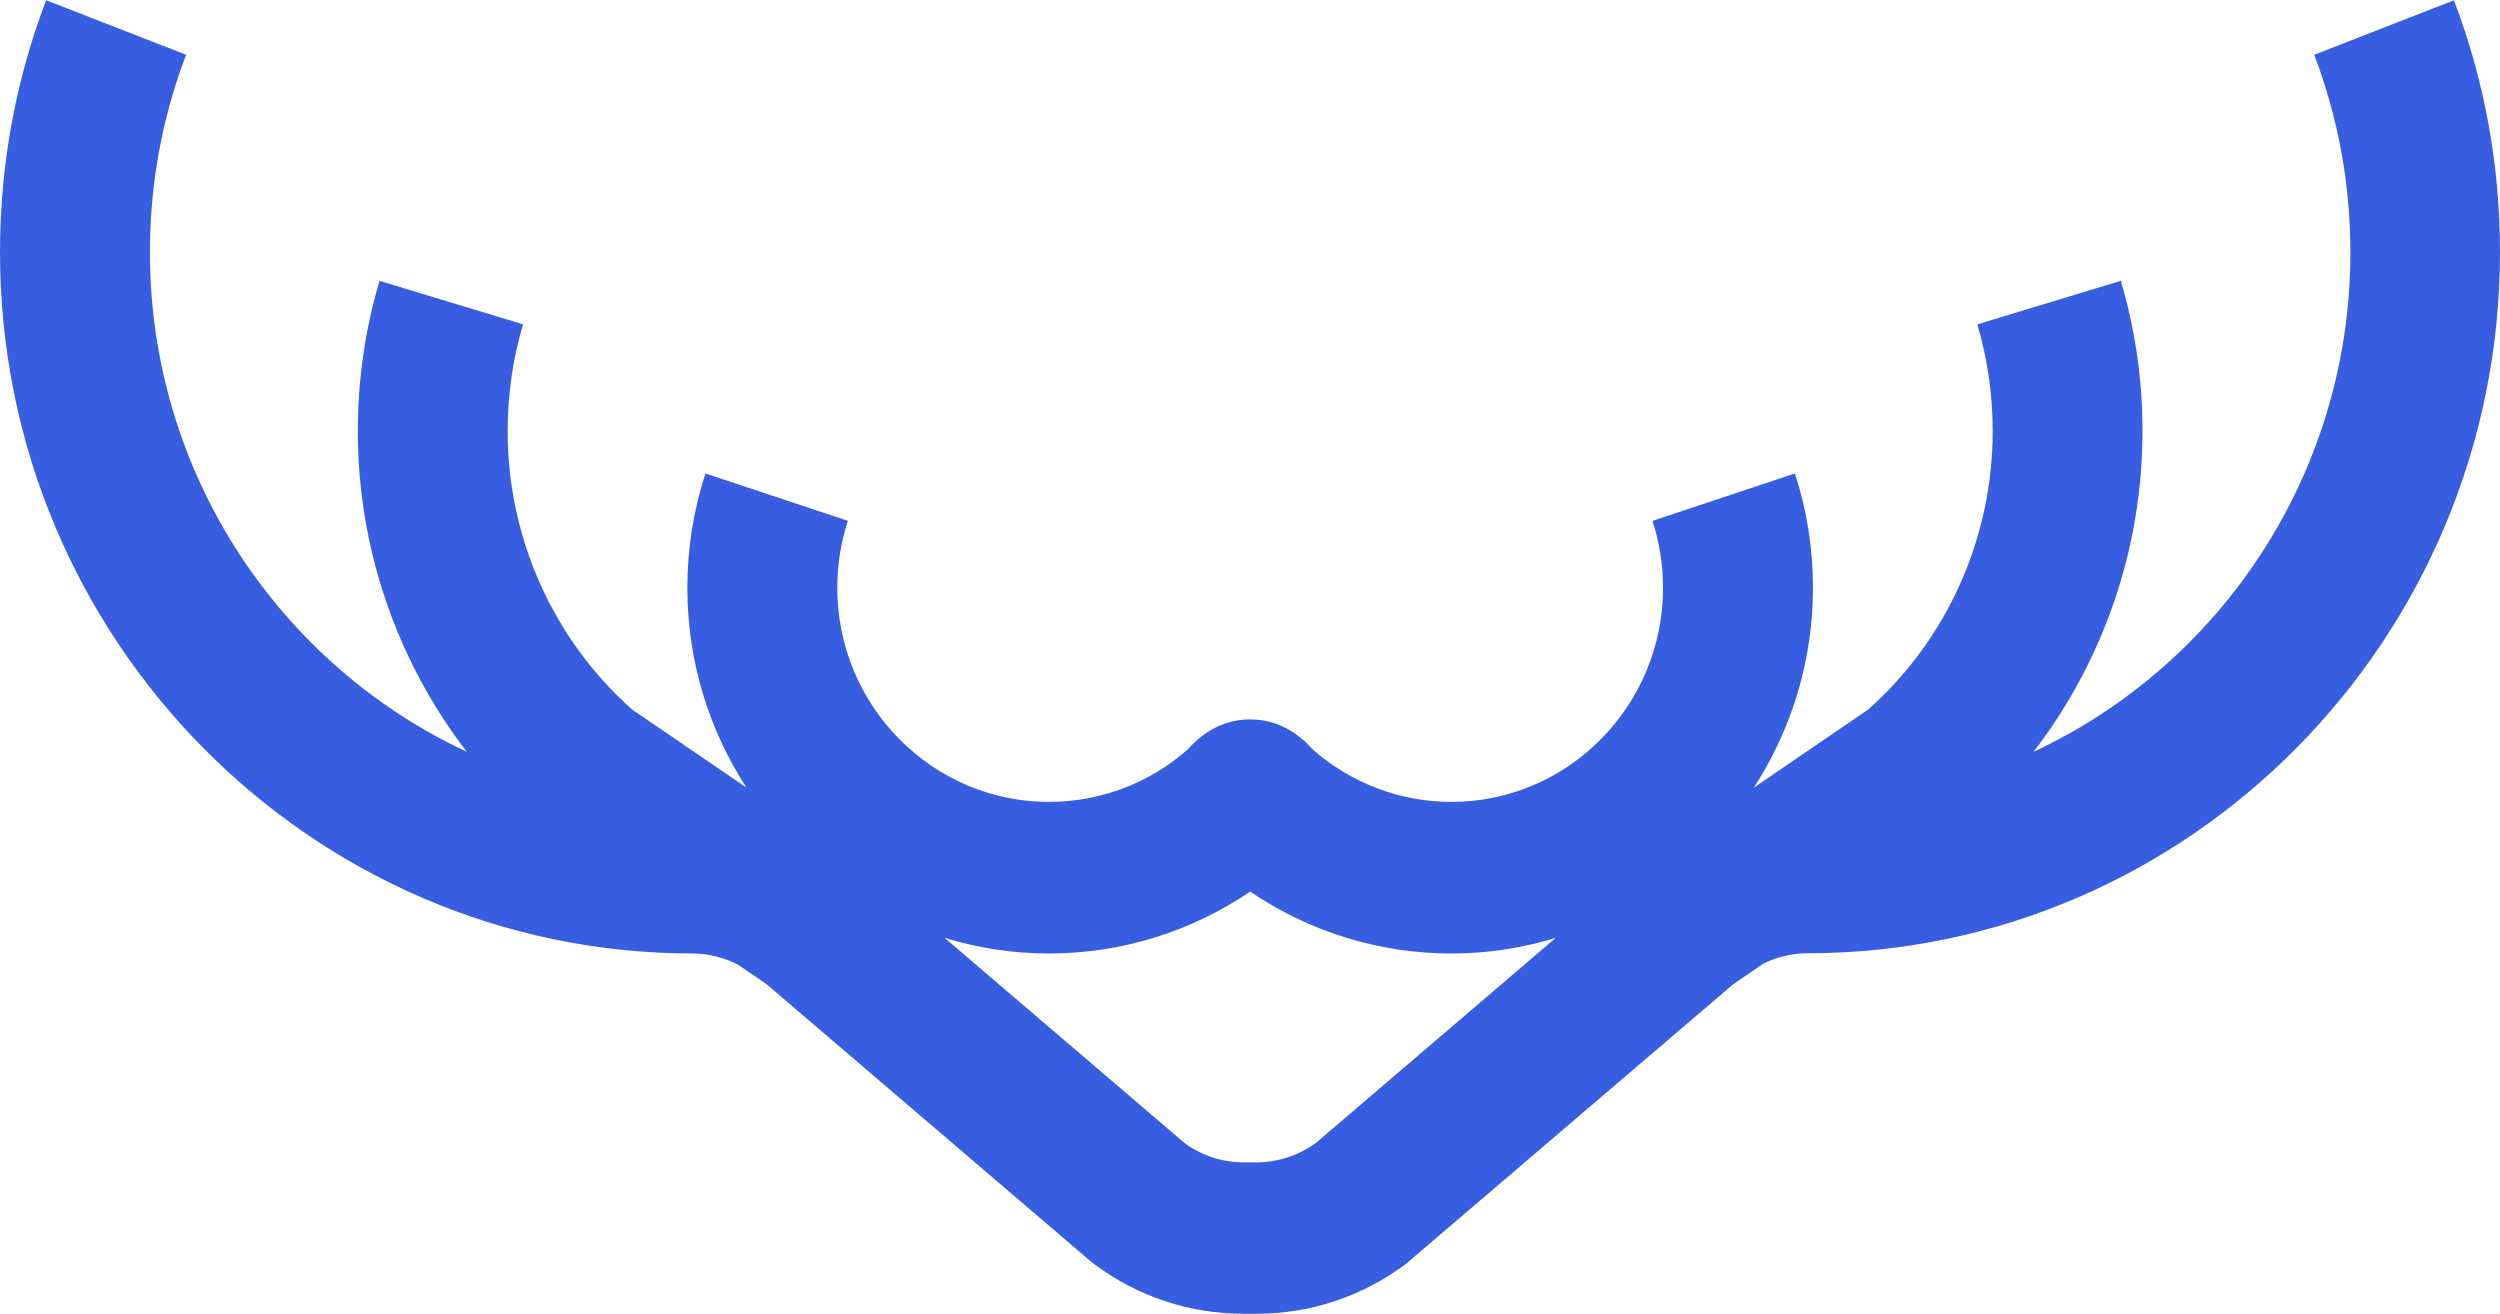 <svg width="196" height="103" viewBox="0 0 196 103" fill="none" xmlns="http://www.w3.org/2000/svg">
<path d="M192.399 0.018L181.436 4.295C183.311 9.231 184.271 14.443 184.271 19.78C184.271 37.137 174.074 52.115 159.431 58.94C164.917 51.803 167.972 42.991 167.972 33.796C167.972 29.786 167.4 25.83 166.273 22.017L155.02 25.429C155.821 28.129 156.226 30.945 156.226 33.796C156.226 42.162 152.677 50.101 146.469 55.625L137.506 61.746C140.42 57.238 142.137 51.865 142.137 46.083C142.137 43.018 141.662 40.006 140.72 37.119L129.554 40.835C130.1 42.519 130.382 44.283 130.382 46.083C130.382 55.34 122.941 62.869 113.793 62.869C109.786 62.869 105.938 61.408 102.918 58.762C101.218 56.828 99.343 56.401 98.013 56.401C96.684 56.401 94.817 56.828 93.109 58.762C90.088 61.417 86.24 62.869 82.234 62.869C73.085 62.869 65.644 55.34 65.644 46.083C65.644 44.283 65.917 42.519 66.472 40.835L55.307 37.119C54.365 40.006 53.889 43.018 53.889 46.083C53.889 51.865 55.597 57.238 58.521 61.746L49.557 55.625C43.349 50.101 39.8 42.162 39.8 33.796C39.8 30.945 40.206 28.129 41.007 25.429L29.753 22.017C28.626 25.821 28.054 29.786 28.054 33.796C28.054 42.991 31.11 51.812 36.595 58.94C21.952 52.115 11.755 37.137 11.755 19.78C11.755 14.434 12.706 9.231 14.591 4.295L3.619 0.018C1.215 6.317 0 12.973 0 19.78C0 50.092 24.373 74.755 54.33 74.755C55.545 74.755 56.725 75.067 57.834 75.611L60.097 77.161L85.492 98.875L85.809 99.124C89.217 101.655 93.267 103 97.502 103H98.48C102.724 103 106.766 101.655 110.182 99.124L135.877 77.17L138.272 75.53C139.328 75.031 140.482 74.737 141.671 74.737C171.627 74.737 196 50.074 196 19.762C196 12.955 194.785 6.308 192.381 0L192.399 0.018ZM103.103 89.653C101.738 90.615 100.144 91.132 98.471 91.132H97.546C95.874 91.132 94.271 90.624 92.915 89.653L74.054 73.526C76.642 74.319 79.39 74.755 82.234 74.755C87.896 74.755 93.373 73.053 98.013 69.899C102.654 73.053 108.131 74.755 113.793 74.755C116.637 74.755 119.375 74.319 121.973 73.526L103.112 89.653H103.103Z" fill="#375EE1"/>
</svg>
